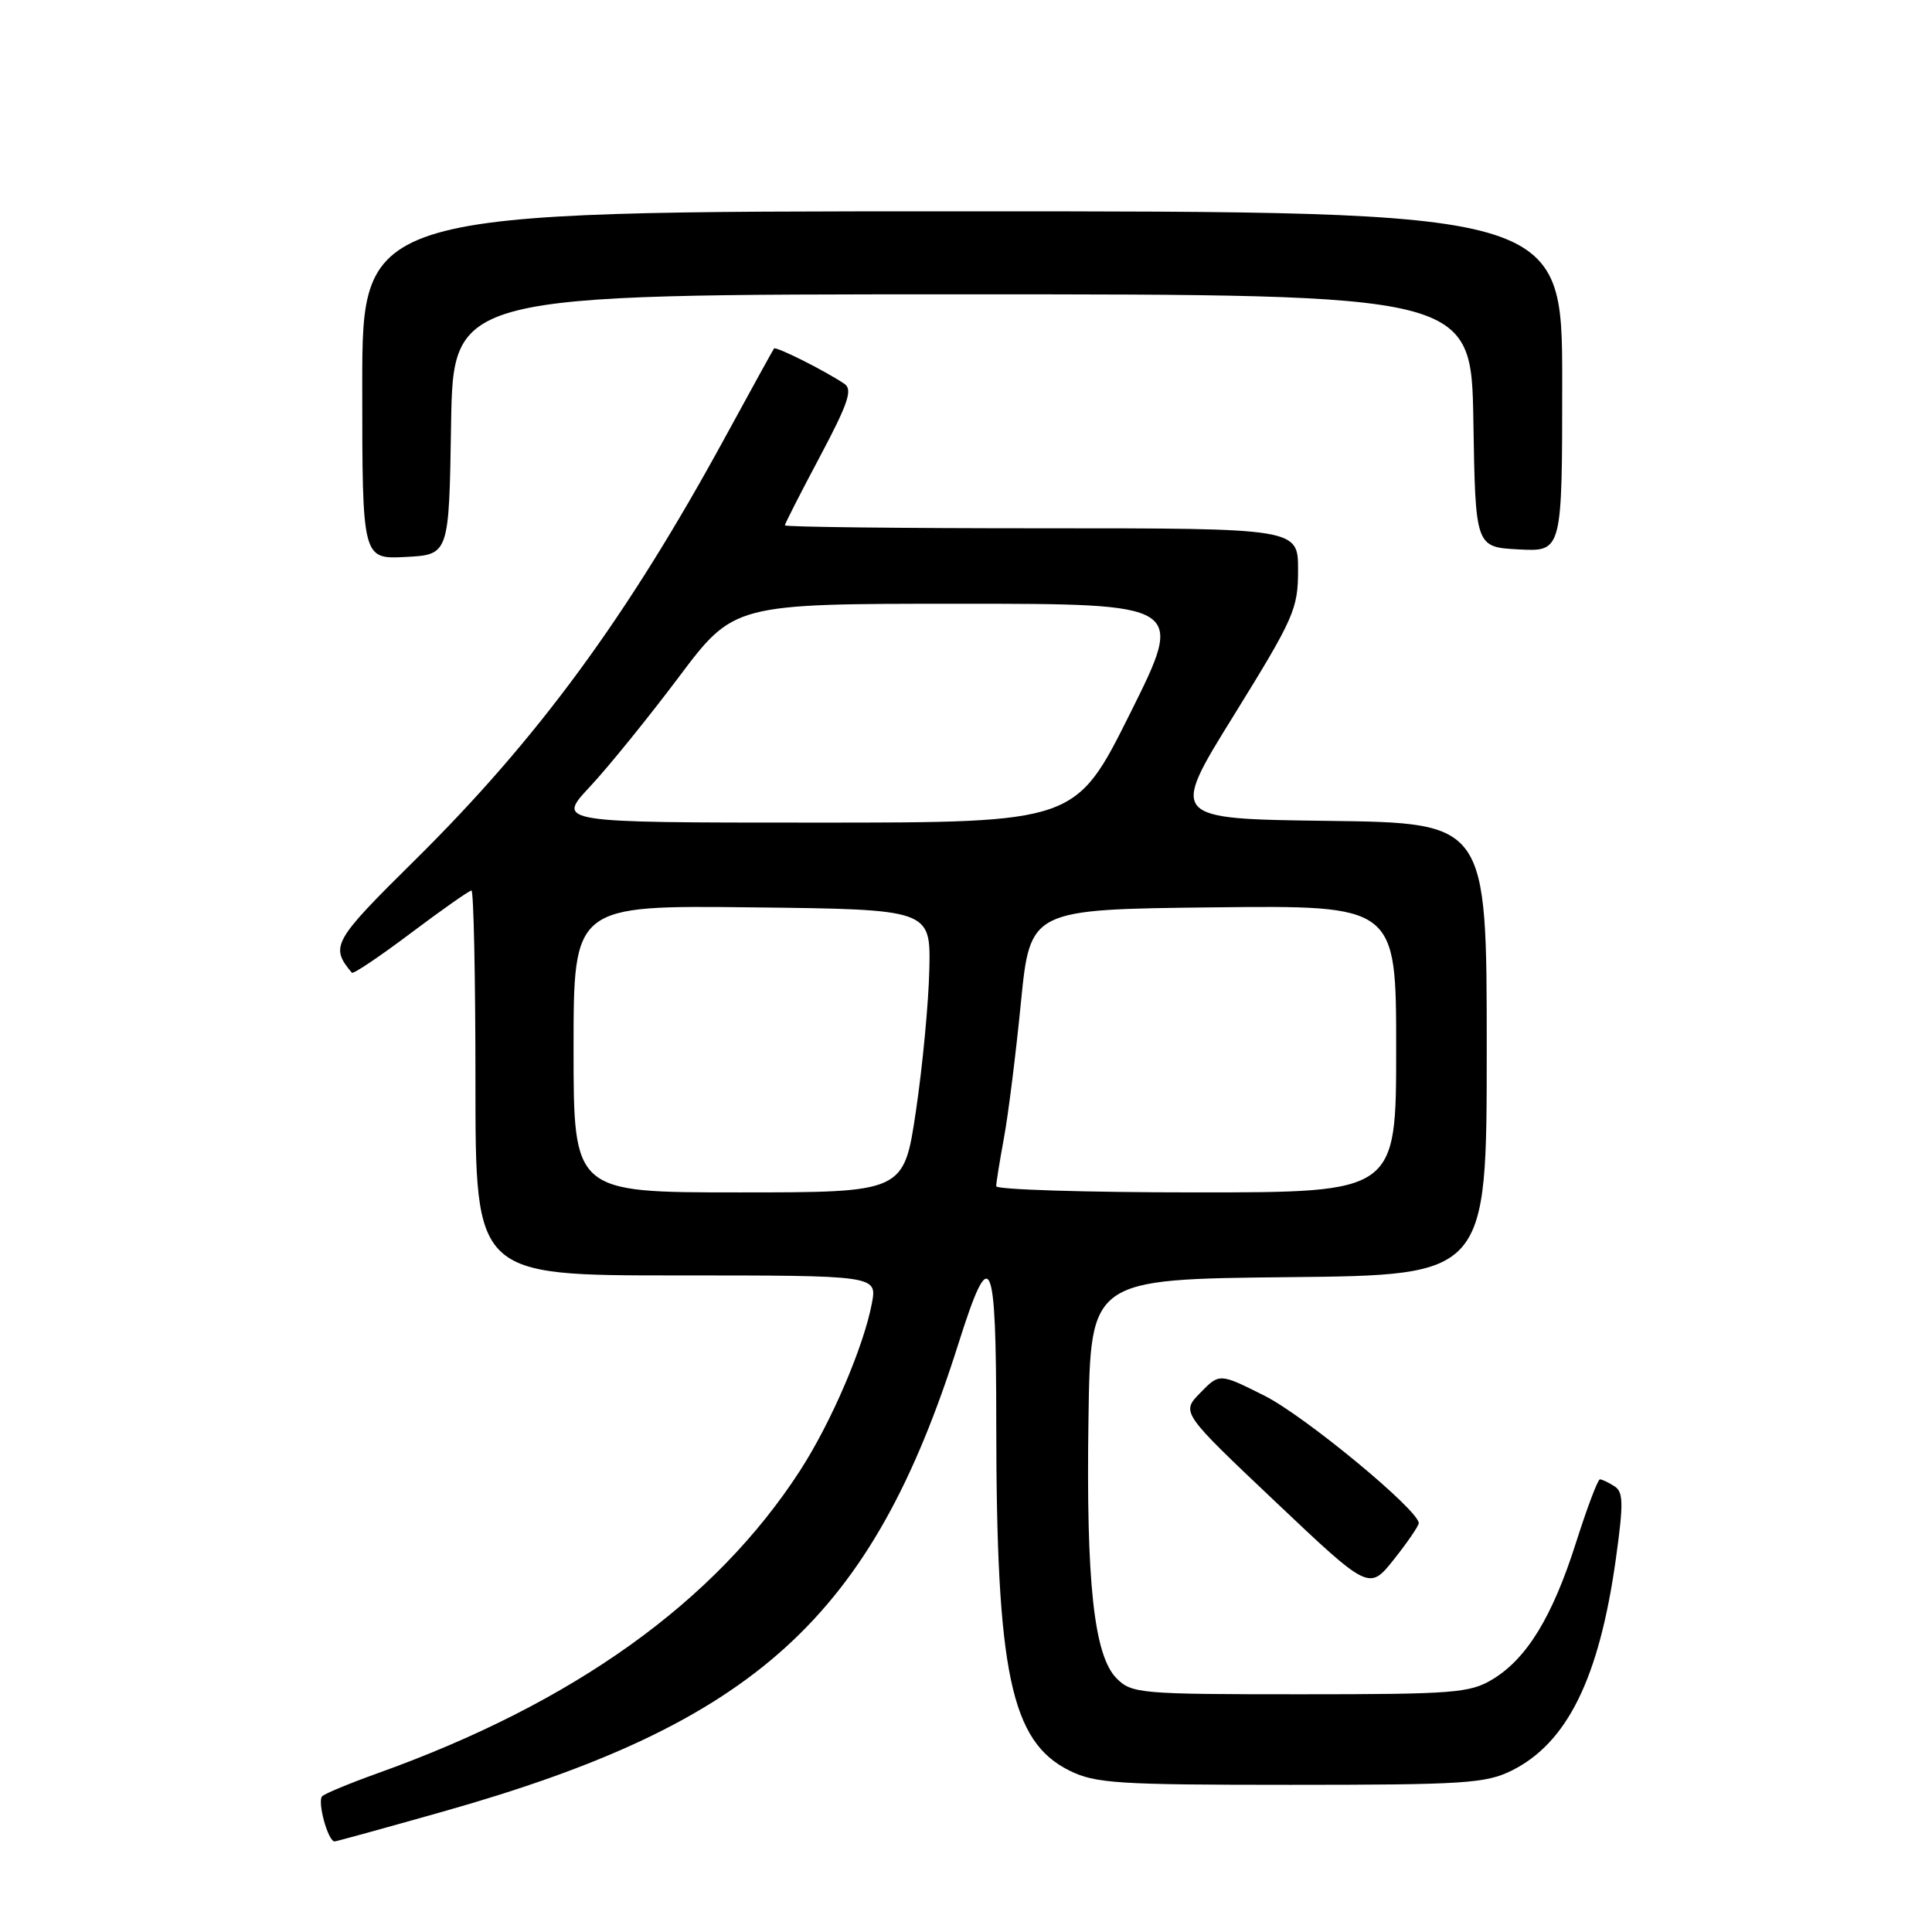 <?xml version="1.0" encoding="UTF-8" standalone="no"?>
<!DOCTYPE svg PUBLIC "-//W3C//DTD SVG 1.1//EN" "http://www.w3.org/Graphics/SVG/1.1/DTD/svg11.dtd" >
<svg xmlns="http://www.w3.org/2000/svg" xmlns:xlink="http://www.w3.org/1999/xlink" version="1.1" viewBox="0 0 256 256">
 <g >
 <path fill="currentColor"
d=" M 58.61 240.07 C 100.16 228.33 115.48 214.43 126.99 178.06 C 131.27 164.53 132.00 166.07 132.01 188.67 C 132.02 221.65 133.94 230.76 141.70 234.61 C 145.13 236.31 148.01 236.50 171.00 236.50 C 194.00 236.50 196.87 236.31 200.31 234.61 C 207.67 230.95 211.89 222.38 214.10 206.63 C 215.14 199.17 215.11 197.68 213.91 196.93 C 213.14 196.43 212.28 196.03 212.00 196.02 C 211.72 196.01 210.30 199.79 208.83 204.40 C 205.71 214.22 202.32 219.77 197.77 222.52 C 194.77 224.33 192.64 224.50 172.28 224.50 C 151.08 224.50 149.96 224.40 147.97 222.41 C 144.96 219.40 143.90 209.72 144.23 187.96 C 144.50 169.50 144.50 169.50 170.75 169.23 C 197.00 168.97 197.00 168.97 197.00 139.00 C 197.00 109.04 197.00 109.04 176.00 108.77 C 154.99 108.50 154.99 108.50 163.50 94.77 C 171.48 81.87 172.00 80.70 172.00 75.52 C 172.00 70.00 172.00 70.00 138.00 70.00 C 119.30 70.00 104.00 69.83 104.00 69.61 C 104.00 69.40 106.09 65.30 108.64 60.51 C 112.39 53.45 113.01 51.61 111.89 50.86 C 109.29 49.11 102.81 45.86 102.56 46.18 C 102.43 46.36 99.50 51.67 96.05 58.00 C 83.07 81.80 71.24 97.91 54.89 114.06 C 44.10 124.72 43.71 125.41 46.62 128.89 C 46.80 129.11 50.32 126.74 54.44 123.64 C 58.56 120.54 62.18 118.00 62.47 118.00 C 62.76 118.00 63.00 129.47 63.00 143.50 C 63.00 169.00 63.00 169.00 89.61 169.00 C 116.22 169.00 116.22 169.00 115.53 172.69 C 114.45 178.42 110.15 188.46 106.03 194.83 C 94.78 212.24 76.05 225.66 50.00 234.98 C 46.42 236.26 43.15 237.62 42.71 237.99 C 41.99 238.62 43.45 244.00 44.34 244.00 C 44.55 244.00 50.97 242.23 58.61 240.07 Z  M 187.99 201.83 C 188.02 200.12 172.85 187.59 167.55 184.94 C 161.59 181.95 161.59 181.95 159.05 184.55 C 156.50 187.15 156.50 187.15 168.96 198.95 C 181.42 210.75 181.42 210.75 184.70 206.63 C 186.50 204.36 187.98 202.20 187.99 201.83 Z  M 59.77 56.25 C 60.05 39.00 60.05 39.00 127.50 39.00 C 194.95 39.00 194.95 39.00 195.23 55.75 C 195.50 72.50 195.50 72.50 201.25 72.80 C 207.00 73.10 207.00 73.10 207.00 50.55 C 207.00 28.00 207.00 28.00 127.50 28.00 C 48.00 28.00 48.00 28.00 48.00 51.05 C 48.00 74.10 48.00 74.10 53.75 73.80 C 59.50 73.50 59.50 73.50 59.77 56.25 Z  M 76.00 138.98 C 76.00 119.96 76.00 119.96 99.66 120.23 C 123.32 120.50 123.32 120.50 123.14 128.50 C 123.04 132.90 122.24 141.34 121.36 147.25 C 119.76 158.00 119.76 158.00 97.88 158.00 C 76.00 158.00 76.00 158.00 76.00 138.98 Z  M 132.00 157.18 C 132.00 156.73 132.46 153.88 133.02 150.83 C 133.59 147.78 134.60 139.71 135.27 132.90 C 136.50 120.50 136.50 120.50 160.75 120.23 C 185.00 119.96 185.00 119.96 185.00 138.98 C 185.00 158.00 185.00 158.00 158.50 158.00 C 143.93 158.00 132.00 157.63 132.00 157.18 Z  M 78.16 104.25 C 80.60 101.64 85.89 95.11 89.92 89.75 C 97.24 80.00 97.24 80.00 127.12 80.00 C 156.99 80.00 156.99 80.00 149.76 94.50 C 142.53 109.00 142.53 109.00 108.13 109.00 C 73.73 109.00 73.73 109.00 78.16 104.25 Z "/>
</g>
</svg>